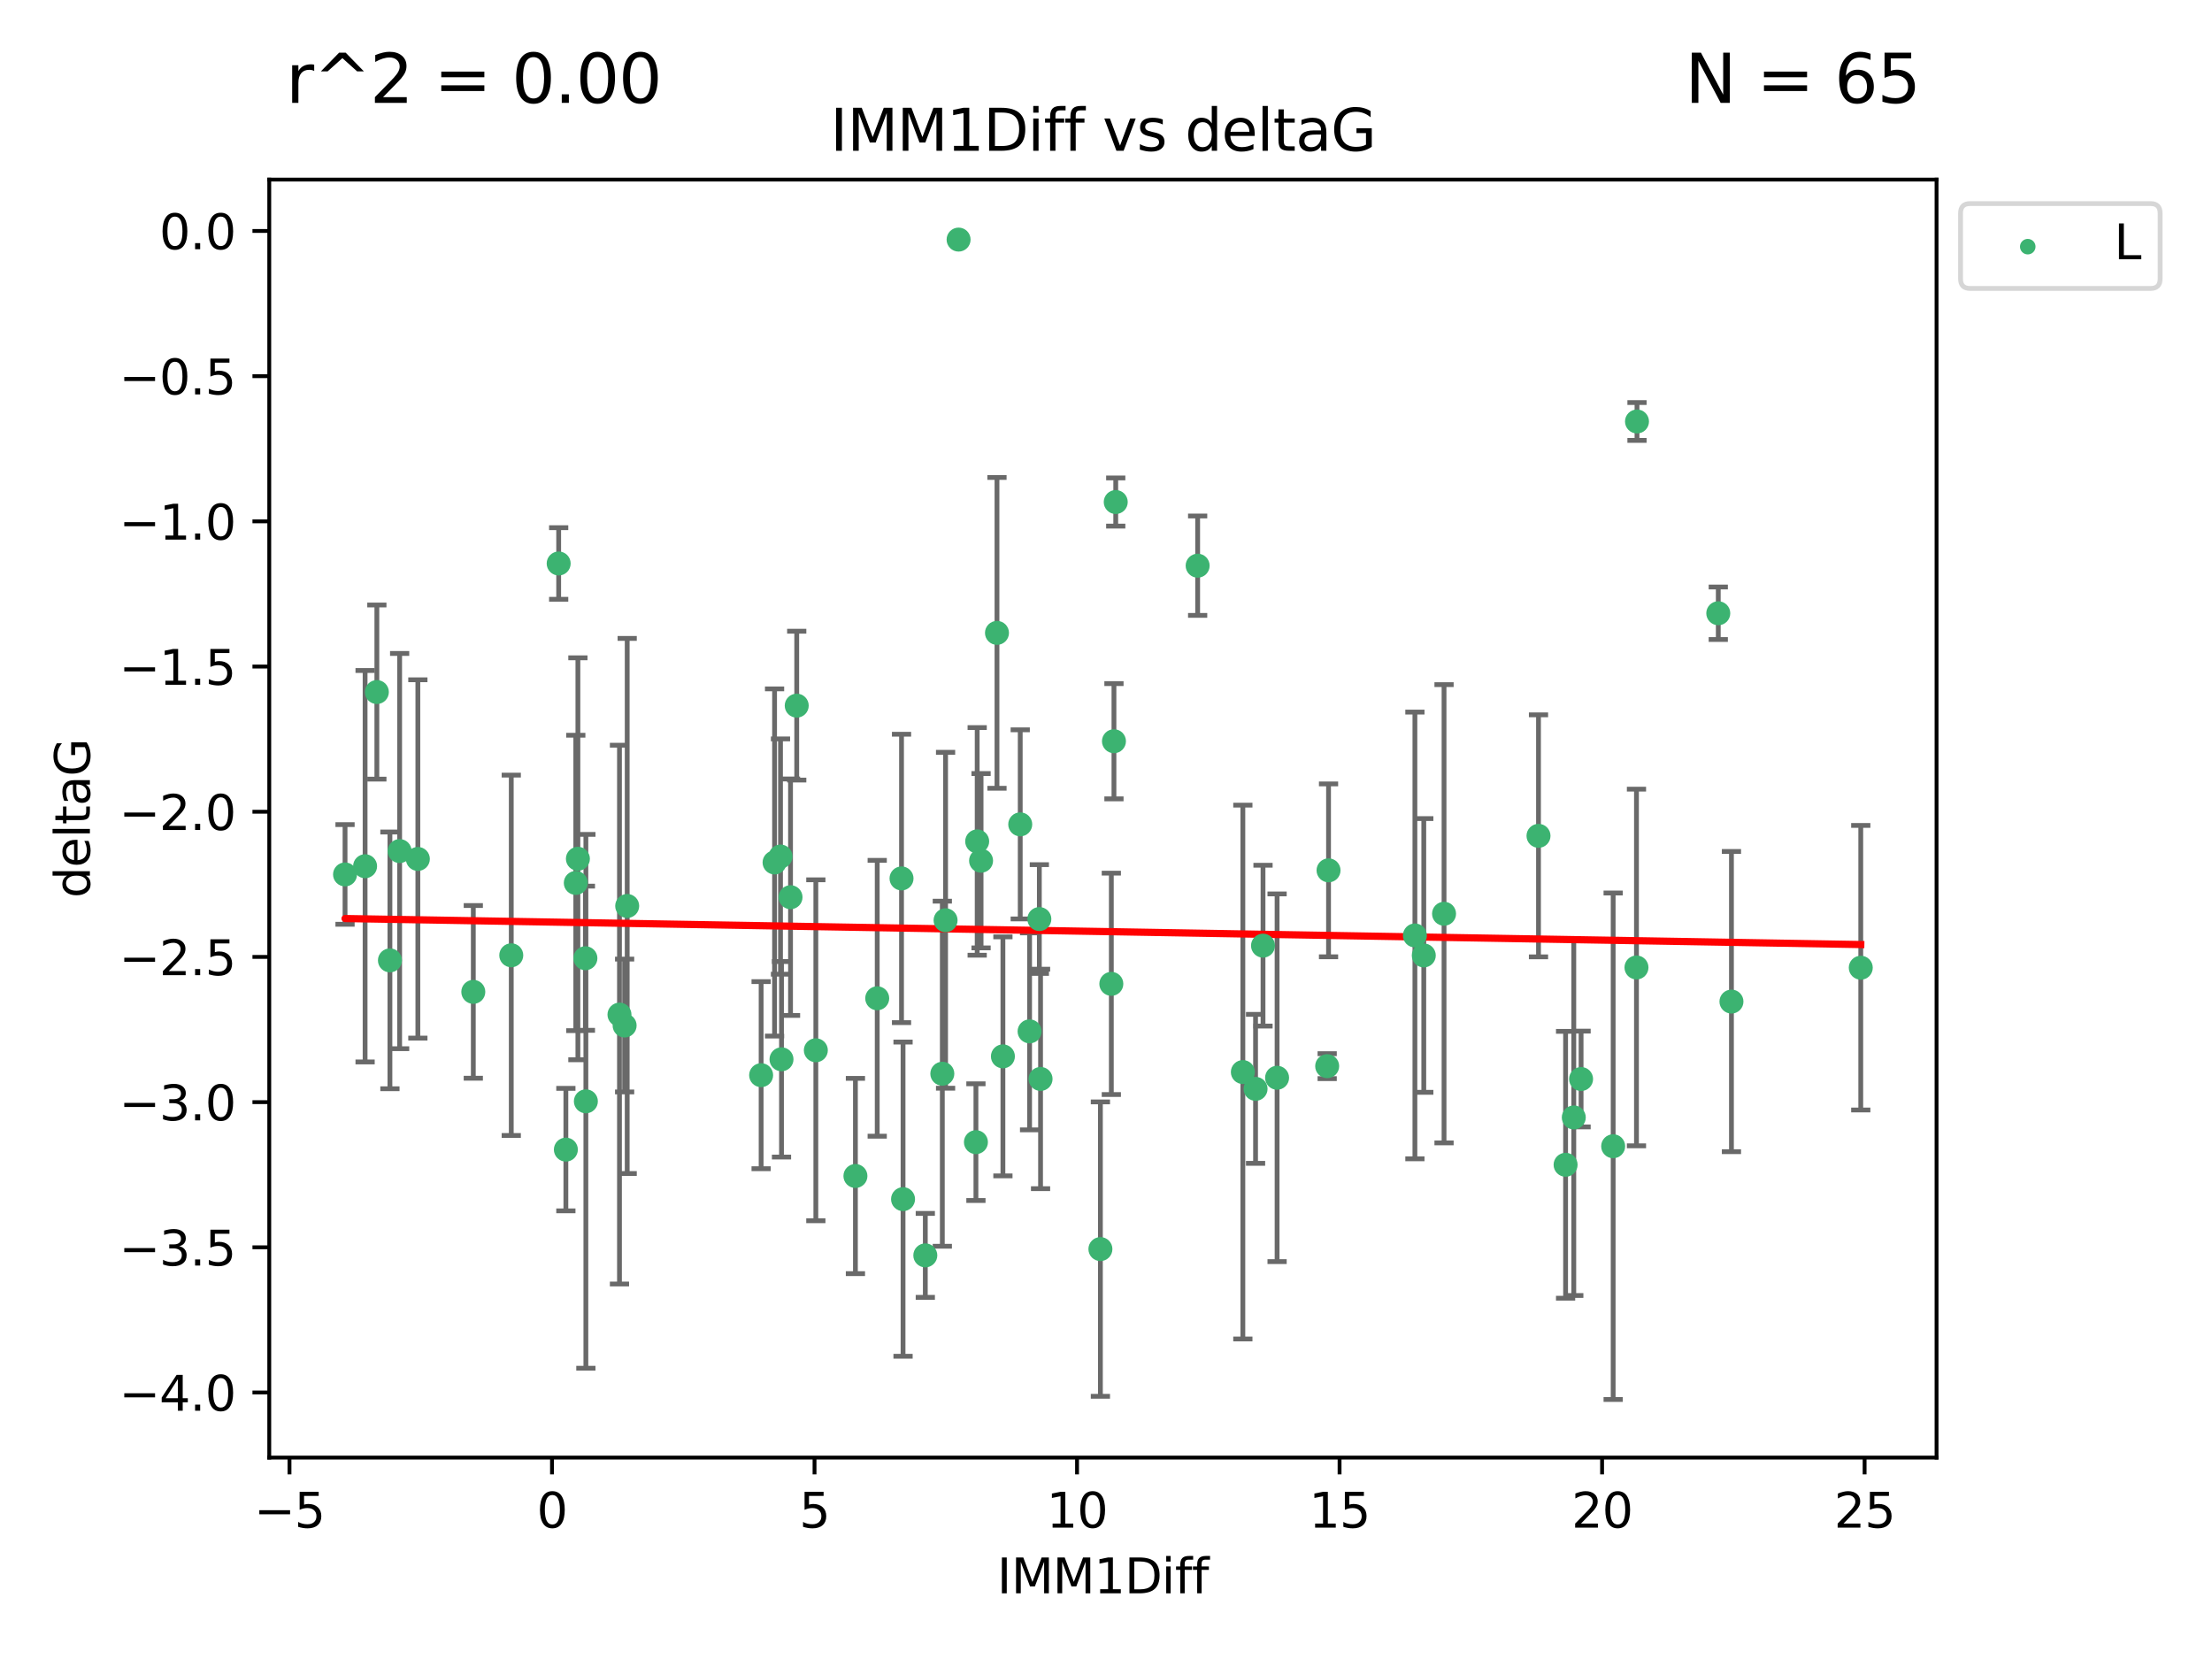 <?xml version="1.0" encoding="utf-8" standalone="no"?>
<!DOCTYPE svg PUBLIC "-//W3C//DTD SVG 1.1//EN"
  "http://www.w3.org/Graphics/SVG/1.1/DTD/svg11.dtd">
<svg xmlns:xlink="http://www.w3.org/1999/xlink" width="460.8pt" height="345.6pt" viewBox="0 0 460.8 345.6" xmlns="http://www.w3.org/2000/svg" version="1.1">
 <defs>
  <style type="text/css">*{stroke-linejoin: round; stroke-linecap: butt}</style>
 </defs>
 <g id="figure_1">
  <g id="patch_1">
   <path d="M 0 345.6 
L 460.8 345.6 
L 460.8 0 
L 0 0 
z
" style="fill: #ffffff"/>
  </g>
  <g id="axes_1">
   <g id="patch_2">
    <path d="M 56.09 303.64 
L 403.42 303.64 
L 403.42 37.411 
L 56.09 37.411 
z
" style="fill: #ffffff"/>
   </g>
   <g id="PathCollection_1">
    <defs>
     <path id="mb21a47e80a" d="M 0 1.118 
C 0.297 1.118 0.581 1 0.791 0.791 
C 1 0.581 1.118 0.297 1.118 0 
C 1.118 -0.297 1 -0.581 0.791 -0.791 
C 0.581 -1 0.297 -1.118 0 -1.118 
C -0.297 -1.118 -0.581 -1 -0.791 -0.791 
C -1 -0.581 -1.118 -0.297 -1.118 0 
C -1.118 0.297 -1 0.581 -0.791 0.791 
C -0.581 1 -0.297 1.118 0 1.118 
z
" style="stroke: #3cb371"/>
    </defs>
    <g clip-path="url(#p7e3f803e54)">
     <use xlink:href="#mb21a47e80a" x="117.881" y="239.484" style="fill: #3cb371; stroke: #3cb371"/>
     <use xlink:href="#mb21a47e80a" x="122.048" y="229.424" style="fill: #3cb371; stroke: #3cb371"/>
     <use xlink:href="#mb21a47e80a" x="158.557" y="223.979" style="fill: #3cb371; stroke: #3cb371"/>
     <use xlink:href="#mb21a47e80a" x="71.878" y="182.16" style="fill: #3cb371; stroke: #3cb371"/>
     <use xlink:href="#mb21a47e80a" x="130.12" y="213.633" style="fill: #3cb371; stroke: #3cb371"/>
     <use xlink:href="#mb21a47e80a" x="169.954" y="218.792" style="fill: #3cb371; stroke: #3cb371"/>
     <use xlink:href="#mb21a47e80a" x="178.201" y="244.981" style="fill: #3cb371; stroke: #3cb371"/>
     <use xlink:href="#mb21a47e80a" x="98.598" y="206.625" style="fill: #3cb371; stroke: #3cb371"/>
     <use xlink:href="#mb21a47e80a" x="81.229" y="200.065" style="fill: #3cb371; stroke: #3cb371"/>
     <use xlink:href="#mb21a47e80a" x="120.386" y="178.9" style="fill: #3cb371; stroke: #3cb371"/>
     <use xlink:href="#mb21a47e80a" x="121.95" y="199.618" style="fill: #3cb371; stroke: #3cb371"/>
     <use xlink:href="#mb21a47e80a" x="232.057" y="154.41" style="fill: #3cb371; stroke: #3cb371"/>
     <use xlink:href="#mb21a47e80a" x="182.74" y="207.962" style="fill: #3cb371; stroke: #3cb371"/>
     <use xlink:href="#mb21a47e80a" x="162.593" y="178.432" style="fill: #3cb371; stroke: #3cb371"/>
     <use xlink:href="#mb21a47e80a" x="196.303" y="223.674" style="fill: #3cb371; stroke: #3cb371"/>
     <use xlink:href="#mb21a47e80a" x="87.048" y="178.935" style="fill: #3cb371; stroke: #3cb371"/>
     <use xlink:href="#mb21a47e80a" x="76.056" y="180.449" style="fill: #3cb371; stroke: #3cb371"/>
     <use xlink:href="#mb21a47e80a" x="199.693" y="49.912" style="fill: #3cb371; stroke: #3cb371"/>
     <use xlink:href="#mb21a47e80a" x="116.382" y="117.385" style="fill: #3cb371; stroke: #3cb371"/>
     <use xlink:href="#mb21a47e80a" x="130.656" y="188.728" style="fill: #3cb371; stroke: #3cb371"/>
     <use xlink:href="#mb21a47e80a" x="78.506" y="144.166" style="fill: #3cb371; stroke: #3cb371"/>
     <use xlink:href="#mb21a47e80a" x="161.357" y="179.668" style="fill: #3cb371; stroke: #3cb371"/>
     <use xlink:href="#mb21a47e80a" x="263.109" y="196.996" style="fill: #3cb371; stroke: #3cb371"/>
     <use xlink:href="#mb21a47e80a" x="164.682" y="186.904" style="fill: #3cb371; stroke: #3cb371"/>
     <use xlink:href="#mb21a47e80a" x="165.973" y="146.998" style="fill: #3cb371; stroke: #3cb371"/>
     <use xlink:href="#mb21a47e80a" x="129.048" y="211.361" style="fill: #3cb371; stroke: #3cb371"/>
     <use xlink:href="#mb21a47e80a" x="106.506" y="199.004" style="fill: #3cb371; stroke: #3cb371"/>
     <use xlink:href="#mb21a47e80a" x="162.801" y="220.671" style="fill: #3cb371; stroke: #3cb371"/>
     <use xlink:href="#mb21a47e80a" x="83.253" y="177.294" style="fill: #3cb371; stroke: #3cb371"/>
     <use xlink:href="#mb21a47e80a" x="187.804" y="182.993" style="fill: #3cb371; stroke: #3cb371"/>
     <use xlink:href="#mb21a47e80a" x="261.556" y="226.828" style="fill: #3cb371; stroke: #3cb371"/>
     <use xlink:href="#mb21a47e80a" x="196.981" y="191.708" style="fill: #3cb371; stroke: #3cb371"/>
     <use xlink:href="#mb21a47e80a" x="119.948" y="183.93" style="fill: #3cb371; stroke: #3cb371"/>
     <use xlink:href="#mb21a47e80a" x="204.375" y="179.302" style="fill: #3cb371; stroke: #3cb371"/>
     <use xlink:href="#mb21a47e80a" x="340.907" y="201.543" style="fill: #3cb371; stroke: #3cb371"/>
     <use xlink:href="#mb21a47e80a" x="276.475" y="222.099" style="fill: #3cb371; stroke: #3cb371"/>
     <use xlink:href="#mb21a47e80a" x="216.767" y="224.762" style="fill: #3cb371; stroke: #3cb371"/>
     <use xlink:href="#mb21a47e80a" x="327.848" y="232.784" style="fill: #3cb371; stroke: #3cb371"/>
     <use xlink:href="#mb21a47e80a" x="188.121" y="249.805" style="fill: #3cb371; stroke: #3cb371"/>
     <use xlink:href="#mb21a47e80a" x="336.051" y="238.783" style="fill: #3cb371; stroke: #3cb371"/>
     <use xlink:href="#mb21a47e80a" x="229.235" y="260.207" style="fill: #3cb371; stroke: #3cb371"/>
     <use xlink:href="#mb21a47e80a" x="212.534" y="171.728" style="fill: #3cb371; stroke: #3cb371"/>
     <use xlink:href="#mb21a47e80a" x="192.759" y="261.519" style="fill: #3cb371; stroke: #3cb371"/>
     <use xlink:href="#mb21a47e80a" x="276.759" y="181.31" style="fill: #3cb371; stroke: #3cb371"/>
     <use xlink:href="#mb21a47e80a" x="231.51" y="204.954" style="fill: #3cb371; stroke: #3cb371"/>
     <use xlink:href="#mb21a47e80a" x="203.565" y="175.276" style="fill: #3cb371; stroke: #3cb371"/>
     <use xlink:href="#mb21a47e80a" x="208.925" y="220.06" style="fill: #3cb371; stroke: #3cb371"/>
     <use xlink:href="#mb21a47e80a" x="296.6" y="199.035" style="fill: #3cb371; stroke: #3cb371"/>
     <use xlink:href="#mb21a47e80a" x="203.303" y="237.931" style="fill: #3cb371; stroke: #3cb371"/>
     <use xlink:href="#mb21a47e80a" x="258.909" y="223.329" style="fill: #3cb371; stroke: #3cb371"/>
     <use xlink:href="#mb21a47e80a" x="266.04" y="224.516" style="fill: #3cb371; stroke: #3cb371"/>
     <use xlink:href="#mb21a47e80a" x="326.142" y="242.644" style="fill: #3cb371; stroke: #3cb371"/>
     <use xlink:href="#mb21a47e80a" x="249.492" y="117.842" style="fill: #3cb371; stroke: #3cb371"/>
     <use xlink:href="#mb21a47e80a" x="216.515" y="191.454" style="fill: #3cb371; stroke: #3cb371"/>
     <use xlink:href="#mb21a47e80a" x="232.429" y="104.582" style="fill: #3cb371; stroke: #3cb371"/>
     <use xlink:href="#mb21a47e80a" x="329.368" y="224.779" style="fill: #3cb371; stroke: #3cb371"/>
     <use xlink:href="#mb21a47e80a" x="357.948" y="127.752" style="fill: #3cb371; stroke: #3cb371"/>
     <use xlink:href="#mb21a47e80a" x="294.751" y="194.872" style="fill: #3cb371; stroke: #3cb371"/>
     <use xlink:href="#mb21a47e80a" x="214.481" y="214.854" style="fill: #3cb371; stroke: #3cb371"/>
     <use xlink:href="#mb21a47e80a" x="300.821" y="190.351" style="fill: #3cb371; stroke: #3cb371"/>
     <use xlink:href="#mb21a47e80a" x="341.017" y="87.801" style="fill: #3cb371; stroke: #3cb371"/>
     <use xlink:href="#mb21a47e80a" x="320.498" y="174.12" style="fill: #3cb371; stroke: #3cb371"/>
     <use xlink:href="#mb21a47e80a" x="207.689" y="131.841" style="fill: #3cb371; stroke: #3cb371"/>
     <use xlink:href="#mb21a47e80a" x="360.693" y="208.647" style="fill: #3cb371; stroke: #3cb371"/>
     <use xlink:href="#mb21a47e80a" x="387.632" y="201.593" style="fill: #3cb371; stroke: #3cb371"/>
    </g>
   </g>
   <g id="matplotlib.axis_1">
    <g id="xtick_1">
     <g id="line2d_1">
      <defs>
       <path id="m5d242d9380" d="M 0 0 
L 0 3.5 
" style="stroke: #000000; stroke-width: 0.8"/>
      </defs>
      <g>
       <use xlink:href="#m5d242d9380" x="60.306" y="303.64" style="stroke: #000000; stroke-width: 0.8"/>
      </g>
     </g>
     <g id="text_1">
      <!-- −5 -->
      <g transform="translate(52.935 318.238)scale(0.1 -0.1)">
       <defs>
        <path id="DejaVuSans-2212" d="M 678 2272 
L 4684 2272 
L 4684 1741 
L 678 1741 
L 678 2272 
z
" transform="scale(0.016)"/>
        <path id="DejaVuSans-35" d="M 691 4666 
L 3169 4666 
L 3169 4134 
L 1269 4134 
L 1269 2991 
Q 1406 3038 1543 3061 
Q 1681 3084 1819 3084 
Q 2600 3084 3056 2656 
Q 3513 2228 3513 1497 
Q 3513 744 3044 326 
Q 2575 -91 1722 -91 
Q 1428 -91 1123 -41 
Q 819 9 494 109 
L 494 744 
Q 775 591 1075 516 
Q 1375 441 1709 441 
Q 2250 441 2565 725 
Q 2881 1009 2881 1497 
Q 2881 1984 2565 2268 
Q 2250 2553 1709 2553 
Q 1456 2553 1204 2497 
Q 953 2441 691 2322 
L 691 4666 
z
" transform="scale(0.016)"/>
       </defs>
       <use xlink:href="#DejaVuSans-2212"/>
       <use xlink:href="#DejaVuSans-35" x="83.789"/>
      </g>
     </g>
    </g>
    <g id="xtick_2">
     <g id="line2d_2">
      <g>
       <use xlink:href="#m5d242d9380" x="114.993" y="303.64" style="stroke: #000000; stroke-width: 0.8"/>
      </g>
     </g>
     <g id="text_2">
      <!-- 0 -->
      <g transform="translate(111.812 318.238)scale(0.1 -0.1)">
       <defs>
        <path id="DejaVuSans-30" d="M 2034 4250 
Q 1547 4250 1301 3770 
Q 1056 3291 1056 2328 
Q 1056 1369 1301 889 
Q 1547 409 2034 409 
Q 2525 409 2770 889 
Q 3016 1369 3016 2328 
Q 3016 3291 2770 3770 
Q 2525 4250 2034 4250 
z
M 2034 4750 
Q 2819 4750 3233 4129 
Q 3647 3509 3647 2328 
Q 3647 1150 3233 529 
Q 2819 -91 2034 -91 
Q 1250 -91 836 529 
Q 422 1150 422 2328 
Q 422 3509 836 4129 
Q 1250 4750 2034 4750 
z
" transform="scale(0.016)"/>
       </defs>
       <use xlink:href="#DejaVuSans-30"/>
      </g>
     </g>
    </g>
    <g id="xtick_3">
     <g id="line2d_3">
      <g>
       <use xlink:href="#m5d242d9380" x="169.681" y="303.64" style="stroke: #000000; stroke-width: 0.8"/>
      </g>
     </g>
     <g id="text_3">
      <!-- 5 -->
      <g transform="translate(166.5 318.238)scale(0.1 -0.1)">
       <use xlink:href="#DejaVuSans-35"/>
      </g>
     </g>
    </g>
    <g id="xtick_4">
     <g id="line2d_4">
      <g>
       <use xlink:href="#m5d242d9380" x="224.368" y="303.64" style="stroke: #000000; stroke-width: 0.8"/>
      </g>
     </g>
     <g id="text_4">
      <!-- 10 -->
      <g transform="translate(218.006 318.238)scale(0.1 -0.1)">
       <defs>
        <path id="DejaVuSans-31" d="M 794 531 
L 1825 531 
L 1825 4091 
L 703 3866 
L 703 4441 
L 1819 4666 
L 2450 4666 
L 2450 531 
L 3481 531 
L 3481 0 
L 794 0 
L 794 531 
z
" transform="scale(0.016)"/>
       </defs>
       <use xlink:href="#DejaVuSans-31"/>
       <use xlink:href="#DejaVuSans-30" x="63.623"/>
      </g>
     </g>
    </g>
    <g id="xtick_5">
     <g id="line2d_5">
      <g>
       <use xlink:href="#m5d242d9380" x="279.056" y="303.64" style="stroke: #000000; stroke-width: 0.8"/>
      </g>
     </g>
     <g id="text_5">
      <!-- 15 -->
      <g transform="translate(272.693 318.238)scale(0.1 -0.1)">
       <use xlink:href="#DejaVuSans-31"/>
       <use xlink:href="#DejaVuSans-35" x="63.623"/>
      </g>
     </g>
    </g>
    <g id="xtick_6">
     <g id="line2d_6">
      <g>
       <use xlink:href="#m5d242d9380" x="333.743" y="303.64" style="stroke: #000000; stroke-width: 0.8"/>
      </g>
     </g>
     <g id="text_6">
      <!-- 20 -->
      <g transform="translate(327.381 318.238)scale(0.1 -0.1)">
       <defs>
        <path id="DejaVuSans-32" d="M 1228 531 
L 3431 531 
L 3431 0 
L 469 0 
L 469 531 
Q 828 903 1448 1529 
Q 2069 2156 2228 2338 
Q 2531 2678 2651 2914 
Q 2772 3150 2772 3378 
Q 2772 3750 2511 3984 
Q 2250 4219 1831 4219 
Q 1534 4219 1204 4116 
Q 875 4013 500 3803 
L 500 4441 
Q 881 4594 1212 4672 
Q 1544 4750 1819 4750 
Q 2544 4750 2975 4387 
Q 3406 4025 3406 3419 
Q 3406 3131 3298 2873 
Q 3191 2616 2906 2266 
Q 2828 2175 2409 1742 
Q 1991 1309 1228 531 
z
" transform="scale(0.016)"/>
       </defs>
       <use xlink:href="#DejaVuSans-32"/>
       <use xlink:href="#DejaVuSans-30" x="63.623"/>
      </g>
     </g>
    </g>
    <g id="xtick_7">
     <g id="line2d_7">
      <g>
       <use xlink:href="#m5d242d9380" x="388.431" y="303.64" style="stroke: #000000; stroke-width: 0.8"/>
      </g>
     </g>
     <g id="text_7">
      <!-- 25 -->
      <g transform="translate(382.068 318.238)scale(0.1 -0.1)">
       <use xlink:href="#DejaVuSans-32"/>
       <use xlink:href="#DejaVuSans-35" x="63.623"/>
      </g>
     </g>
    </g>
    <g id="text_8">
     <!-- IMM1Diff -->
     <g transform="translate(207.711 331.917)scale(0.1 -0.1)">
      <defs>
       <path id="DejaVuSans-49" d="M 628 4666 
L 1259 4666 
L 1259 0 
L 628 0 
L 628 4666 
z
" transform="scale(0.016)"/>
       <path id="DejaVuSans-4d" d="M 628 4666 
L 1569 4666 
L 2759 1491 
L 3956 4666 
L 4897 4666 
L 4897 0 
L 4281 0 
L 4281 4097 
L 3078 897 
L 2444 897 
L 1241 4097 
L 1241 0 
L 628 0 
L 628 4666 
z
" transform="scale(0.016)"/>
       <path id="DejaVuSans-44" d="M 1259 4147 
L 1259 519 
L 2022 519 
Q 2988 519 3436 956 
Q 3884 1394 3884 2338 
Q 3884 3275 3436 3711 
Q 2988 4147 2022 4147 
L 1259 4147 
z
M 628 4666 
L 1925 4666 
Q 3281 4666 3915 4102 
Q 4550 3538 4550 2338 
Q 4550 1131 3912 565 
Q 3275 0 1925 0 
L 628 0 
L 628 4666 
z
" transform="scale(0.016)"/>
       <path id="DejaVuSans-69" d="M 603 3500 
L 1178 3500 
L 1178 0 
L 603 0 
L 603 3500 
z
M 603 4863 
L 1178 4863 
L 1178 4134 
L 603 4134 
L 603 4863 
z
" transform="scale(0.016)"/>
       <path id="DejaVuSans-66" d="M 2375 4863 
L 2375 4384 
L 1825 4384 
Q 1516 4384 1395 4259 
Q 1275 4134 1275 3809 
L 1275 3500 
L 2222 3500 
L 2222 3053 
L 1275 3053 
L 1275 0 
L 697 0 
L 697 3053 
L 147 3053 
L 147 3500 
L 697 3500 
L 697 3744 
Q 697 4328 969 4595 
Q 1241 4863 1831 4863 
L 2375 4863 
z
" transform="scale(0.016)"/>
      </defs>
      <use xlink:href="#DejaVuSans-49"/>
      <use xlink:href="#DejaVuSans-4d" x="29.492"/>
      <use xlink:href="#DejaVuSans-4d" x="115.771"/>
      <use xlink:href="#DejaVuSans-31" x="202.051"/>
      <use xlink:href="#DejaVuSans-44" x="265.674"/>
      <use xlink:href="#DejaVuSans-69" x="342.676"/>
      <use xlink:href="#DejaVuSans-66" x="370.459"/>
      <use xlink:href="#DejaVuSans-66" x="405.664"/>
     </g>
    </g>
   </g>
   <g id="matplotlib.axis_2">
    <g id="ytick_1">
     <g id="line2d_8">
      <defs>
       <path id="mf21e756e6b" d="M 0 0 
L -3.5 0 
" style="stroke: #000000; stroke-width: 0.8"/>
      </defs>
      <g>
       <use xlink:href="#mf21e756e6b" x="56.09" y="290.081" style="stroke: #000000; stroke-width: 0.8"/>
      </g>
     </g>
     <g id="text_9">
      <!-- −4.0 -->
      <g transform="translate(24.807 293.88)scale(0.1 -0.1)">
       <defs>
        <path id="DejaVuSans-34" d="M 2419 4116 
L 825 1625 
L 2419 1625 
L 2419 4116 
z
M 2253 4666 
L 3047 4666 
L 3047 1625 
L 3713 1625 
L 3713 1100 
L 3047 1100 
L 3047 0 
L 2419 0 
L 2419 1100 
L 313 1100 
L 313 1709 
L 2253 4666 
z
" transform="scale(0.016)"/>
        <path id="DejaVuSans-2e" d="M 684 794 
L 1344 794 
L 1344 0 
L 684 0 
L 684 794 
z
" transform="scale(0.016)"/>
       </defs>
       <use xlink:href="#DejaVuSans-2212"/>
       <use xlink:href="#DejaVuSans-34" x="83.789"/>
       <use xlink:href="#DejaVuSans-2e" x="147.412"/>
       <use xlink:href="#DejaVuSans-30" x="179.199"/>
      </g>
     </g>
    </g>
    <g id="ytick_2">
     <g id="line2d_9">
      <g>
       <use xlink:href="#mf21e756e6b" x="56.09" y="259.836" style="stroke: #000000; stroke-width: 0.8"/>
      </g>
     </g>
     <g id="text_10">
      <!-- −3.5 -->
      <g transform="translate(24.807 263.635)scale(0.1 -0.1)">
       <defs>
        <path id="DejaVuSans-33" d="M 2597 2516 
Q 3050 2419 3304 2112 
Q 3559 1806 3559 1356 
Q 3559 666 3084 287 
Q 2609 -91 1734 -91 
Q 1441 -91 1130 -33 
Q 819 25 488 141 
L 488 750 
Q 750 597 1062 519 
Q 1375 441 1716 441 
Q 2309 441 2620 675 
Q 2931 909 2931 1356 
Q 2931 1769 2642 2001 
Q 2353 2234 1838 2234 
L 1294 2234 
L 1294 2753 
L 1863 2753 
Q 2328 2753 2575 2939 
Q 2822 3125 2822 3475 
Q 2822 3834 2567 4026 
Q 2313 4219 1838 4219 
Q 1578 4219 1281 4162 
Q 984 4106 628 3988 
L 628 4550 
Q 988 4650 1302 4700 
Q 1616 4750 1894 4750 
Q 2613 4750 3031 4423 
Q 3450 4097 3450 3541 
Q 3450 3153 3228 2886 
Q 3006 2619 2597 2516 
z
" transform="scale(0.016)"/>
       </defs>
       <use xlink:href="#DejaVuSans-2212"/>
       <use xlink:href="#DejaVuSans-33" x="83.789"/>
       <use xlink:href="#DejaVuSans-2e" x="147.412"/>
       <use xlink:href="#DejaVuSans-35" x="179.199"/>
      </g>
     </g>
    </g>
    <g id="ytick_3">
     <g id="line2d_10">
      <g>
       <use xlink:href="#mf21e756e6b" x="56.09" y="229.59" style="stroke: #000000; stroke-width: 0.8"/>
      </g>
     </g>
     <g id="text_11">
      <!-- −3.0 -->
      <g transform="translate(24.807 233.389)scale(0.1 -0.1)">
       <use xlink:href="#DejaVuSans-2212"/>
       <use xlink:href="#DejaVuSans-33" x="83.789"/>
       <use xlink:href="#DejaVuSans-2e" x="147.412"/>
       <use xlink:href="#DejaVuSans-30" x="179.199"/>
      </g>
     </g>
    </g>
    <g id="ytick_4">
     <g id="line2d_11">
      <g>
       <use xlink:href="#mf21e756e6b" x="56.09" y="199.345" style="stroke: #000000; stroke-width: 0.8"/>
      </g>
     </g>
     <g id="text_12">
      <!-- −2.5 -->
      <g transform="translate(24.807 203.144)scale(0.1 -0.1)">
       <use xlink:href="#DejaVuSans-2212"/>
       <use xlink:href="#DejaVuSans-32" x="83.789"/>
       <use xlink:href="#DejaVuSans-2e" x="147.412"/>
       <use xlink:href="#DejaVuSans-35" x="179.199"/>
      </g>
     </g>
    </g>
    <g id="ytick_5">
     <g id="line2d_12">
      <g>
       <use xlink:href="#mf21e756e6b" x="56.09" y="169.099" style="stroke: #000000; stroke-width: 0.8"/>
      </g>
     </g>
     <g id="text_13">
      <!-- −2.0 -->
      <g transform="translate(24.807 172.899)scale(0.1 -0.1)">
       <use xlink:href="#DejaVuSans-2212"/>
       <use xlink:href="#DejaVuSans-32" x="83.789"/>
       <use xlink:href="#DejaVuSans-2e" x="147.412"/>
       <use xlink:href="#DejaVuSans-30" x="179.199"/>
      </g>
     </g>
    </g>
    <g id="ytick_6">
     <g id="line2d_13">
      <g>
       <use xlink:href="#mf21e756e6b" x="56.09" y="138.854" style="stroke: #000000; stroke-width: 0.8"/>
      </g>
     </g>
     <g id="text_14">
      <!-- −1.5 -->
      <g transform="translate(24.807 142.653)scale(0.1 -0.1)">
       <use xlink:href="#DejaVuSans-2212"/>
       <use xlink:href="#DejaVuSans-31" x="83.789"/>
       <use xlink:href="#DejaVuSans-2e" x="147.412"/>
       <use xlink:href="#DejaVuSans-35" x="179.199"/>
      </g>
     </g>
    </g>
    <g id="ytick_7">
     <g id="line2d_14">
      <g>
       <use xlink:href="#mf21e756e6b" x="56.09" y="108.608" style="stroke: #000000; stroke-width: 0.8"/>
      </g>
     </g>
     <g id="text_15">
      <!-- −1.0 -->
      <g transform="translate(24.807 112.408)scale(0.1 -0.1)">
       <use xlink:href="#DejaVuSans-2212"/>
       <use xlink:href="#DejaVuSans-31" x="83.789"/>
       <use xlink:href="#DejaVuSans-2e" x="147.412"/>
       <use xlink:href="#DejaVuSans-30" x="179.199"/>
      </g>
     </g>
    </g>
    <g id="ytick_8">
     <g id="line2d_15">
      <g>
       <use xlink:href="#mf21e756e6b" x="56.09" y="78.363" style="stroke: #000000; stroke-width: 0.8"/>
      </g>
     </g>
     <g id="text_16">
      <!-- −0.5 -->
      <g transform="translate(24.807 82.162)scale(0.1 -0.1)">
       <use xlink:href="#DejaVuSans-2212"/>
       <use xlink:href="#DejaVuSans-30" x="83.789"/>
       <use xlink:href="#DejaVuSans-2e" x="147.412"/>
       <use xlink:href="#DejaVuSans-35" x="179.199"/>
      </g>
     </g>
    </g>
    <g id="ytick_9">
     <g id="line2d_16">
      <g>
       <use xlink:href="#mf21e756e6b" x="56.09" y="48.117" style="stroke: #000000; stroke-width: 0.8"/>
      </g>
     </g>
     <g id="text_17">
      <!-- 0.0 -->
      <g transform="translate(33.187 51.917)scale(0.1 -0.1)">
       <use xlink:href="#DejaVuSans-30"/>
       <use xlink:href="#DejaVuSans-2e" x="63.623"/>
       <use xlink:href="#DejaVuSans-30" x="95.41"/>
      </g>
     </g>
    </g>
    <g id="text_18">
     <!-- deltaG -->
     <g transform="translate(18.727 187.064)rotate(-90)scale(0.1 -0.1)">
      <defs>
       <path id="DejaVuSans-64" d="M 2906 2969 
L 2906 4863 
L 3481 4863 
L 3481 0 
L 2906 0 
L 2906 525 
Q 2725 213 2448 61 
Q 2172 -91 1784 -91 
Q 1150 -91 751 415 
Q 353 922 353 1747 
Q 353 2572 751 3078 
Q 1150 3584 1784 3584 
Q 2172 3584 2448 3432 
Q 2725 3281 2906 2969 
z
M 947 1747 
Q 947 1113 1208 752 
Q 1469 391 1925 391 
Q 2381 391 2643 752 
Q 2906 1113 2906 1747 
Q 2906 2381 2643 2742 
Q 2381 3103 1925 3103 
Q 1469 3103 1208 2742 
Q 947 2381 947 1747 
z
" transform="scale(0.016)"/>
       <path id="DejaVuSans-65" d="M 3597 1894 
L 3597 1613 
L 953 1613 
Q 991 1019 1311 708 
Q 1631 397 2203 397 
Q 2534 397 2845 478 
Q 3156 559 3463 722 
L 3463 178 
Q 3153 47 2828 -22 
Q 2503 -91 2169 -91 
Q 1331 -91 842 396 
Q 353 884 353 1716 
Q 353 2575 817 3079 
Q 1281 3584 2069 3584 
Q 2775 3584 3186 3129 
Q 3597 2675 3597 1894 
z
M 3022 2063 
Q 3016 2534 2758 2815 
Q 2500 3097 2075 3097 
Q 1594 3097 1305 2825 
Q 1016 2553 972 2059 
L 3022 2063 
z
" transform="scale(0.016)"/>
       <path id="DejaVuSans-6c" d="M 603 4863 
L 1178 4863 
L 1178 0 
L 603 0 
L 603 4863 
z
" transform="scale(0.016)"/>
       <path id="DejaVuSans-74" d="M 1172 4494 
L 1172 3500 
L 2356 3500 
L 2356 3053 
L 1172 3053 
L 1172 1153 
Q 1172 725 1289 603 
Q 1406 481 1766 481 
L 2356 481 
L 2356 0 
L 1766 0 
Q 1100 0 847 248 
Q 594 497 594 1153 
L 594 3053 
L 172 3053 
L 172 3500 
L 594 3500 
L 594 4494 
L 1172 4494 
z
" transform="scale(0.016)"/>
       <path id="DejaVuSans-61" d="M 2194 1759 
Q 1497 1759 1228 1600 
Q 959 1441 959 1056 
Q 959 750 1161 570 
Q 1363 391 1709 391 
Q 2188 391 2477 730 
Q 2766 1069 2766 1631 
L 2766 1759 
L 2194 1759 
z
M 3341 1997 
L 3341 0 
L 2766 0 
L 2766 531 
Q 2569 213 2275 61 
Q 1981 -91 1556 -91 
Q 1019 -91 701 211 
Q 384 513 384 1019 
Q 384 1609 779 1909 
Q 1175 2209 1959 2209 
L 2766 2209 
L 2766 2266 
Q 2766 2663 2505 2880 
Q 2244 3097 1772 3097 
Q 1472 3097 1187 3025 
Q 903 2953 641 2809 
L 641 3341 
Q 956 3463 1253 3523 
Q 1550 3584 1831 3584 
Q 2591 3584 2966 3190 
Q 3341 2797 3341 1997 
z
" transform="scale(0.016)"/>
       <path id="DejaVuSans-47" d="M 3809 666 
L 3809 1919 
L 2778 1919 
L 2778 2438 
L 4434 2438 
L 4434 434 
Q 4069 175 3628 42 
Q 3188 -91 2688 -91 
Q 1594 -91 976 548 
Q 359 1188 359 2328 
Q 359 3472 976 4111 
Q 1594 4750 2688 4750 
Q 3144 4750 3555 4637 
Q 3966 4525 4313 4306 
L 4313 3634 
Q 3963 3931 3569 4081 
Q 3175 4231 2741 4231 
Q 1884 4231 1454 3753 
Q 1025 3275 1025 2328 
Q 1025 1384 1454 906 
Q 1884 428 2741 428 
Q 3075 428 3337 486 
Q 3600 544 3809 666 
z
" transform="scale(0.016)"/>
      </defs>
      <use xlink:href="#DejaVuSans-64"/>
      <use xlink:href="#DejaVuSans-65" x="63.477"/>
      <use xlink:href="#DejaVuSans-6c" x="125"/>
      <use xlink:href="#DejaVuSans-74" x="152.783"/>
      <use xlink:href="#DejaVuSans-61" x="191.992"/>
      <use xlink:href="#DejaVuSans-47" x="253.271"/>
     </g>
    </g>
   </g>
   <g id="LineCollection_1">
    <path d="M 117.881 252.241 
L 117.881 226.727 
" clip-path="url(#p7e3f803e54)" style="fill: none; stroke: #696969"/>
    <path d="M 122.048 285.027 
L 122.048 173.821 
" clip-path="url(#p7e3f803e54)" style="fill: none; stroke: #696969"/>
    <path d="M 158.557 243.463 
L 158.557 204.494 
" clip-path="url(#p7e3f803e54)" style="fill: none; stroke: #696969"/>
    <path d="M 71.878 192.542 
L 71.878 171.777 
" clip-path="url(#p7e3f803e54)" style="fill: none; stroke: #696969"/>
    <path d="M 130.12 227.466 
L 130.12 199.799 
" clip-path="url(#p7e3f803e54)" style="fill: none; stroke: #696969"/>
    <path d="M 169.954 254.301 
L 169.954 183.284 
" clip-path="url(#p7e3f803e54)" style="fill: none; stroke: #696969"/>
    <path d="M 178.201 265.324 
L 178.201 224.639 
" clip-path="url(#p7e3f803e54)" style="fill: none; stroke: #696969"/>
    <path d="M 98.598 224.613 
L 98.598 188.637 
" clip-path="url(#p7e3f803e54)" style="fill: none; stroke: #696969"/>
    <path d="M 81.229 226.809 
L 81.229 173.321 
" clip-path="url(#p7e3f803e54)" style="fill: none; stroke: #696969"/>
    <path d="M 120.386 220.764 
L 120.386 137.037 
" clip-path="url(#p7e3f803e54)" style="fill: none; stroke: #696969"/>
    <path d="M 121.95 214.635 
L 121.95 184.6 
" clip-path="url(#p7e3f803e54)" style="fill: none; stroke: #696969"/>
    <path d="M 232.057 166.416 
L 232.057 142.405 
" clip-path="url(#p7e3f803e54)" style="fill: none; stroke: #696969"/>
    <path d="M 182.74 236.693 
L 182.74 179.23 
" clip-path="url(#p7e3f803e54)" style="fill: none; stroke: #696969"/>
    <path d="M 162.593 202.941 
L 162.593 153.922 
" clip-path="url(#p7e3f803e54)" style="fill: none; stroke: #696969"/>
    <path d="M 196.303 259.616 
L 196.303 187.733 
" clip-path="url(#p7e3f803e54)" style="fill: none; stroke: #696969"/>
    <path d="M 87.048 216.256 
L 87.048 141.614 
" clip-path="url(#p7e3f803e54)" style="fill: none; stroke: #696969"/>
    <path d="M 76.056 221.22 
L 76.056 139.678 
" clip-path="url(#p7e3f803e54)" style="fill: none; stroke: #696969"/>
    <path d="M 199.693 50.312 
L 199.693 49.513 
" clip-path="url(#p7e3f803e54)" style="fill: none; stroke: #696969"/>
    <path d="M 116.382 124.843 
L 116.382 109.928 
" clip-path="url(#p7e3f803e54)" style="fill: none; stroke: #696969"/>
    <path d="M 130.656 244.464 
L 130.656 132.992 
" clip-path="url(#p7e3f803e54)" style="fill: none; stroke: #696969"/>
    <path d="M 78.506 162.304 
L 78.506 126.028 
" clip-path="url(#p7e3f803e54)" style="fill: none; stroke: #696969"/>
    <path d="M 161.357 215.831 
L 161.357 143.504 
" clip-path="url(#p7e3f803e54)" style="fill: none; stroke: #696969"/>
    <path d="M 263.109 213.749 
L 263.109 180.244 
" clip-path="url(#p7e3f803e54)" style="fill: none; stroke: #696969"/>
    <path d="M 164.682 211.535 
L 164.682 162.274 
" clip-path="url(#p7e3f803e54)" style="fill: none; stroke: #696969"/>
    <path d="M 165.973 162.504 
L 165.973 131.492 
" clip-path="url(#p7e3f803e54)" style="fill: none; stroke: #696969"/>
    <path d="M 129.048 267.48 
L 129.048 155.242 
" clip-path="url(#p7e3f803e54)" style="fill: none; stroke: #696969"/>
    <path d="M 106.506 236.536 
L 106.506 161.472 
" clip-path="url(#p7e3f803e54)" style="fill: none; stroke: #696969"/>
    <path d="M 162.801 241.037 
L 162.801 200.305 
" clip-path="url(#p7e3f803e54)" style="fill: none; stroke: #696969"/>
    <path d="M 83.253 218.463 
L 83.253 136.125 
" clip-path="url(#p7e3f803e54)" style="fill: none; stroke: #696969"/>
    <path d="M 187.804 213.033 
L 187.804 152.953 
" clip-path="url(#p7e3f803e54)" style="fill: none; stroke: #696969"/>
    <path d="M 261.556 242.342 
L 261.556 211.313 
" clip-path="url(#p7e3f803e54)" style="fill: none; stroke: #696969"/>
    <path d="M 196.981 226.694 
L 196.981 156.723 
" clip-path="url(#p7e3f803e54)" style="fill: none; stroke: #696969"/>
    <path d="M 119.948 214.698 
L 119.948 153.162 
" clip-path="url(#p7e3f803e54)" style="fill: none; stroke: #696969"/>
    <path d="M 204.375 197.46 
L 204.375 161.144 
" clip-path="url(#p7e3f803e54)" style="fill: none; stroke: #696969"/>
    <path d="M 340.907 238.695 
L 340.907 164.391 
" clip-path="url(#p7e3f803e54)" style="fill: none; stroke: #696969"/>
    <path d="M 276.475 224.698 
L 276.475 219.501 
" clip-path="url(#p7e3f803e54)" style="fill: none; stroke: #696969"/>
    <path d="M 216.767 247.624 
L 216.767 201.901 
" clip-path="url(#p7e3f803e54)" style="fill: none; stroke: #696969"/>
    <path d="M 327.848 269.871 
L 327.848 195.696 
" clip-path="url(#p7e3f803e54)" style="fill: none; stroke: #696969"/>
    <path d="M 188.121 282.53 
L 188.121 217.08 
" clip-path="url(#p7e3f803e54)" style="fill: none; stroke: #696969"/>
    <path d="M 336.051 291.539 
L 336.051 186.028 
" clip-path="url(#p7e3f803e54)" style="fill: none; stroke: #696969"/>
    <path d="M 229.235 290.871 
L 229.235 229.543 
" clip-path="url(#p7e3f803e54)" style="fill: none; stroke: #696969"/>
    <path d="M 212.534 191.426 
L 212.534 152.031 
" clip-path="url(#p7e3f803e54)" style="fill: none; stroke: #696969"/>
    <path d="M 192.759 270.263 
L 192.759 252.776 
" clip-path="url(#p7e3f803e54)" style="fill: none; stroke: #696969"/>
    <path d="M 276.759 199.319 
L 276.759 163.301 
" clip-path="url(#p7e3f803e54)" style="fill: none; stroke: #696969"/>
    <path d="M 231.51 228.014 
L 231.51 181.893 
" clip-path="url(#p7e3f803e54)" style="fill: none; stroke: #696969"/>
    <path d="M 203.565 198.987 
L 203.565 151.565 
" clip-path="url(#p7e3f803e54)" style="fill: none; stroke: #696969"/>
    <path d="M 208.925 244.956 
L 208.925 195.165 
" clip-path="url(#p7e3f803e54)" style="fill: none; stroke: #696969"/>
    <path d="M 296.6 227.547 
L 296.6 170.524 
" clip-path="url(#p7e3f803e54)" style="fill: none; stroke: #696969"/>
    <path d="M 203.303 250.086 
L 203.303 225.777 
" clip-path="url(#p7e3f803e54)" style="fill: none; stroke: #696969"/>
    <path d="M 258.909 278.929 
L 258.909 167.728 
" clip-path="url(#p7e3f803e54)" style="fill: none; stroke: #696969"/>
    <path d="M 266.04 262.816 
L 266.04 186.215 
" clip-path="url(#p7e3f803e54)" style="fill: none; stroke: #696969"/>
    <path d="M 326.142 270.442 
L 326.142 214.847 
" clip-path="url(#p7e3f803e54)" style="fill: none; stroke: #696969"/>
    <path d="M 249.492 128.198 
L 249.492 107.487 
" clip-path="url(#p7e3f803e54)" style="fill: none; stroke: #696969"/>
    <path d="M 216.515 202.781 
L 216.515 180.126 
" clip-path="url(#p7e3f803e54)" style="fill: none; stroke: #696969"/>
    <path d="M 232.429 109.597 
L 232.429 99.567 
" clip-path="url(#p7e3f803e54)" style="fill: none; stroke: #696969"/>
    <path d="M 329.368 234.753 
L 329.368 214.804 
" clip-path="url(#p7e3f803e54)" style="fill: none; stroke: #696969"/>
    <path d="M 357.948 133.223 
L 357.948 122.281 
" clip-path="url(#p7e3f803e54)" style="fill: none; stroke: #696969"/>
    <path d="M 294.751 241.405 
L 294.751 148.339 
" clip-path="url(#p7e3f803e54)" style="fill: none; stroke: #696969"/>
    <path d="M 214.481 235.371 
L 214.481 194.336 
" clip-path="url(#p7e3f803e54)" style="fill: none; stroke: #696969"/>
    <path d="M 300.821 238.085 
L 300.821 142.617 
" clip-path="url(#p7e3f803e54)" style="fill: none; stroke: #696969"/>
    <path d="M 341.017 91.743 
L 341.017 83.86 
" clip-path="url(#p7e3f803e54)" style="fill: none; stroke: #696969"/>
    <path d="M 320.498 199.33 
L 320.498 148.909 
" clip-path="url(#p7e3f803e54)" style="fill: none; stroke: #696969"/>
    <path d="M 207.689 164.215 
L 207.689 99.466 
" clip-path="url(#p7e3f803e54)" style="fill: none; stroke: #696969"/>
    <path d="M 360.693 239.917 
L 360.693 177.378 
" clip-path="url(#p7e3f803e54)" style="fill: none; stroke: #696969"/>
    <path d="M 387.632 231.232 
L 387.632 171.954 
" clip-path="url(#p7e3f803e54)" style="fill: none; stroke: #696969"/>
   </g>
   <g id="line2d_17">
    <defs>
     <path id="m715d700dc5" d="M 2 0 
L -2 -0 
" style="stroke: #696969"/>
    </defs>
    <g clip-path="url(#p7e3f803e54)">
     <use xlink:href="#m715d700dc5" x="117.881" y="252.241" style="fill: #696969; stroke: #696969"/>
     <use xlink:href="#m715d700dc5" x="122.048" y="285.027" style="fill: #696969; stroke: #696969"/>
     <use xlink:href="#m715d700dc5" x="158.557" y="243.463" style="fill: #696969; stroke: #696969"/>
     <use xlink:href="#m715d700dc5" x="71.878" y="192.542" style="fill: #696969; stroke: #696969"/>
     <use xlink:href="#m715d700dc5" x="130.12" y="227.466" style="fill: #696969; stroke: #696969"/>
     <use xlink:href="#m715d700dc5" x="169.954" y="254.301" style="fill: #696969; stroke: #696969"/>
     <use xlink:href="#m715d700dc5" x="178.201" y="265.324" style="fill: #696969; stroke: #696969"/>
     <use xlink:href="#m715d700dc5" x="98.598" y="224.613" style="fill: #696969; stroke: #696969"/>
     <use xlink:href="#m715d700dc5" x="81.229" y="226.809" style="fill: #696969; stroke: #696969"/>
     <use xlink:href="#m715d700dc5" x="120.386" y="220.764" style="fill: #696969; stroke: #696969"/>
     <use xlink:href="#m715d700dc5" x="121.95" y="214.635" style="fill: #696969; stroke: #696969"/>
     <use xlink:href="#m715d700dc5" x="232.057" y="166.416" style="fill: #696969; stroke: #696969"/>
     <use xlink:href="#m715d700dc5" x="182.74" y="236.693" style="fill: #696969; stroke: #696969"/>
     <use xlink:href="#m715d700dc5" x="162.593" y="202.941" style="fill: #696969; stroke: #696969"/>
     <use xlink:href="#m715d700dc5" x="196.303" y="259.616" style="fill: #696969; stroke: #696969"/>
     <use xlink:href="#m715d700dc5" x="87.048" y="216.256" style="fill: #696969; stroke: #696969"/>
     <use xlink:href="#m715d700dc5" x="76.056" y="221.22" style="fill: #696969; stroke: #696969"/>
     <use xlink:href="#m715d700dc5" x="199.693" y="50.312" style="fill: #696969; stroke: #696969"/>
     <use xlink:href="#m715d700dc5" x="116.382" y="124.843" style="fill: #696969; stroke: #696969"/>
     <use xlink:href="#m715d700dc5" x="130.656" y="244.464" style="fill: #696969; stroke: #696969"/>
     <use xlink:href="#m715d700dc5" x="78.506" y="162.304" style="fill: #696969; stroke: #696969"/>
     <use xlink:href="#m715d700dc5" x="161.357" y="215.831" style="fill: #696969; stroke: #696969"/>
     <use xlink:href="#m715d700dc5" x="263.109" y="213.749" style="fill: #696969; stroke: #696969"/>
     <use xlink:href="#m715d700dc5" x="164.682" y="211.535" style="fill: #696969; stroke: #696969"/>
     <use xlink:href="#m715d700dc5" x="165.973" y="162.504" style="fill: #696969; stroke: #696969"/>
     <use xlink:href="#m715d700dc5" x="129.048" y="267.48" style="fill: #696969; stroke: #696969"/>
     <use xlink:href="#m715d700dc5" x="106.506" y="236.536" style="fill: #696969; stroke: #696969"/>
     <use xlink:href="#m715d700dc5" x="162.801" y="241.037" style="fill: #696969; stroke: #696969"/>
     <use xlink:href="#m715d700dc5" x="83.253" y="218.463" style="fill: #696969; stroke: #696969"/>
     <use xlink:href="#m715d700dc5" x="187.804" y="213.033" style="fill: #696969; stroke: #696969"/>
     <use xlink:href="#m715d700dc5" x="261.556" y="242.342" style="fill: #696969; stroke: #696969"/>
     <use xlink:href="#m715d700dc5" x="196.981" y="226.694" style="fill: #696969; stroke: #696969"/>
     <use xlink:href="#m715d700dc5" x="119.948" y="214.698" style="fill: #696969; stroke: #696969"/>
     <use xlink:href="#m715d700dc5" x="204.375" y="197.46" style="fill: #696969; stroke: #696969"/>
     <use xlink:href="#m715d700dc5" x="340.907" y="238.695" style="fill: #696969; stroke: #696969"/>
     <use xlink:href="#m715d700dc5" x="276.475" y="224.698" style="fill: #696969; stroke: #696969"/>
     <use xlink:href="#m715d700dc5" x="216.767" y="247.624" style="fill: #696969; stroke: #696969"/>
     <use xlink:href="#m715d700dc5" x="327.848" y="269.871" style="fill: #696969; stroke: #696969"/>
     <use xlink:href="#m715d700dc5" x="188.121" y="282.53" style="fill: #696969; stroke: #696969"/>
     <use xlink:href="#m715d700dc5" x="336.051" y="291.539" style="fill: #696969; stroke: #696969"/>
     <use xlink:href="#m715d700dc5" x="229.235" y="290.871" style="fill: #696969; stroke: #696969"/>
     <use xlink:href="#m715d700dc5" x="212.534" y="191.426" style="fill: #696969; stroke: #696969"/>
     <use xlink:href="#m715d700dc5" x="192.759" y="270.263" style="fill: #696969; stroke: #696969"/>
     <use xlink:href="#m715d700dc5" x="276.759" y="199.319" style="fill: #696969; stroke: #696969"/>
     <use xlink:href="#m715d700dc5" x="231.51" y="228.014" style="fill: #696969; stroke: #696969"/>
     <use xlink:href="#m715d700dc5" x="203.565" y="198.987" style="fill: #696969; stroke: #696969"/>
     <use xlink:href="#m715d700dc5" x="208.925" y="244.956" style="fill: #696969; stroke: #696969"/>
     <use xlink:href="#m715d700dc5" x="296.6" y="227.547" style="fill: #696969; stroke: #696969"/>
     <use xlink:href="#m715d700dc5" x="203.303" y="250.086" style="fill: #696969; stroke: #696969"/>
     <use xlink:href="#m715d700dc5" x="258.909" y="278.929" style="fill: #696969; stroke: #696969"/>
     <use xlink:href="#m715d700dc5" x="266.04" y="262.816" style="fill: #696969; stroke: #696969"/>
     <use xlink:href="#m715d700dc5" x="326.142" y="270.442" style="fill: #696969; stroke: #696969"/>
     <use xlink:href="#m715d700dc5" x="249.492" y="128.198" style="fill: #696969; stroke: #696969"/>
     <use xlink:href="#m715d700dc5" x="216.515" y="202.781" style="fill: #696969; stroke: #696969"/>
     <use xlink:href="#m715d700dc5" x="232.429" y="109.597" style="fill: #696969; stroke: #696969"/>
     <use xlink:href="#m715d700dc5" x="329.368" y="234.753" style="fill: #696969; stroke: #696969"/>
     <use xlink:href="#m715d700dc5" x="357.948" y="133.223" style="fill: #696969; stroke: #696969"/>
     <use xlink:href="#m715d700dc5" x="294.751" y="241.405" style="fill: #696969; stroke: #696969"/>
     <use xlink:href="#m715d700dc5" x="214.481" y="235.371" style="fill: #696969; stroke: #696969"/>
     <use xlink:href="#m715d700dc5" x="300.821" y="238.085" style="fill: #696969; stroke: #696969"/>
     <use xlink:href="#m715d700dc5" x="341.017" y="91.743" style="fill: #696969; stroke: #696969"/>
     <use xlink:href="#m715d700dc5" x="320.498" y="199.33" style="fill: #696969; stroke: #696969"/>
     <use xlink:href="#m715d700dc5" x="207.689" y="164.215" style="fill: #696969; stroke: #696969"/>
     <use xlink:href="#m715d700dc5" x="360.693" y="239.917" style="fill: #696969; stroke: #696969"/>
     <use xlink:href="#m715d700dc5" x="387.632" y="231.232" style="fill: #696969; stroke: #696969"/>
    </g>
   </g>
   <g id="line2d_18">
    <g clip-path="url(#p7e3f803e54)">
     <use xlink:href="#m715d700dc5" x="117.881" y="226.727" style="fill: #696969; stroke: #696969"/>
     <use xlink:href="#m715d700dc5" x="122.048" y="173.821" style="fill: #696969; stroke: #696969"/>
     <use xlink:href="#m715d700dc5" x="158.557" y="204.494" style="fill: #696969; stroke: #696969"/>
     <use xlink:href="#m715d700dc5" x="71.878" y="171.777" style="fill: #696969; stroke: #696969"/>
     <use xlink:href="#m715d700dc5" x="130.12" y="199.799" style="fill: #696969; stroke: #696969"/>
     <use xlink:href="#m715d700dc5" x="169.954" y="183.284" style="fill: #696969; stroke: #696969"/>
     <use xlink:href="#m715d700dc5" x="178.201" y="224.639" style="fill: #696969; stroke: #696969"/>
     <use xlink:href="#m715d700dc5" x="98.598" y="188.637" style="fill: #696969; stroke: #696969"/>
     <use xlink:href="#m715d700dc5" x="81.229" y="173.321" style="fill: #696969; stroke: #696969"/>
     <use xlink:href="#m715d700dc5" x="120.386" y="137.037" style="fill: #696969; stroke: #696969"/>
     <use xlink:href="#m715d700dc5" x="121.95" y="184.6" style="fill: #696969; stroke: #696969"/>
     <use xlink:href="#m715d700dc5" x="232.057" y="142.405" style="fill: #696969; stroke: #696969"/>
     <use xlink:href="#m715d700dc5" x="182.74" y="179.23" style="fill: #696969; stroke: #696969"/>
     <use xlink:href="#m715d700dc5" x="162.593" y="153.922" style="fill: #696969; stroke: #696969"/>
     <use xlink:href="#m715d700dc5" x="196.303" y="187.733" style="fill: #696969; stroke: #696969"/>
     <use xlink:href="#m715d700dc5" x="87.048" y="141.614" style="fill: #696969; stroke: #696969"/>
     <use xlink:href="#m715d700dc5" x="76.056" y="139.678" style="fill: #696969; stroke: #696969"/>
     <use xlink:href="#m715d700dc5" x="199.693" y="49.513" style="fill: #696969; stroke: #696969"/>
     <use xlink:href="#m715d700dc5" x="116.382" y="109.928" style="fill: #696969; stroke: #696969"/>
     <use xlink:href="#m715d700dc5" x="130.656" y="132.992" style="fill: #696969; stroke: #696969"/>
     <use xlink:href="#m715d700dc5" x="78.506" y="126.028" style="fill: #696969; stroke: #696969"/>
     <use xlink:href="#m715d700dc5" x="161.357" y="143.504" style="fill: #696969; stroke: #696969"/>
     <use xlink:href="#m715d700dc5" x="263.109" y="180.244" style="fill: #696969; stroke: #696969"/>
     <use xlink:href="#m715d700dc5" x="164.682" y="162.274" style="fill: #696969; stroke: #696969"/>
     <use xlink:href="#m715d700dc5" x="165.973" y="131.492" style="fill: #696969; stroke: #696969"/>
     <use xlink:href="#m715d700dc5" x="129.048" y="155.242" style="fill: #696969; stroke: #696969"/>
     <use xlink:href="#m715d700dc5" x="106.506" y="161.472" style="fill: #696969; stroke: #696969"/>
     <use xlink:href="#m715d700dc5" x="162.801" y="200.305" style="fill: #696969; stroke: #696969"/>
     <use xlink:href="#m715d700dc5" x="83.253" y="136.125" style="fill: #696969; stroke: #696969"/>
     <use xlink:href="#m715d700dc5" x="187.804" y="152.953" style="fill: #696969; stroke: #696969"/>
     <use xlink:href="#m715d700dc5" x="261.556" y="211.313" style="fill: #696969; stroke: #696969"/>
     <use xlink:href="#m715d700dc5" x="196.981" y="156.723" style="fill: #696969; stroke: #696969"/>
     <use xlink:href="#m715d700dc5" x="119.948" y="153.162" style="fill: #696969; stroke: #696969"/>
     <use xlink:href="#m715d700dc5" x="204.375" y="161.144" style="fill: #696969; stroke: #696969"/>
     <use xlink:href="#m715d700dc5" x="340.907" y="164.391" style="fill: #696969; stroke: #696969"/>
     <use xlink:href="#m715d700dc5" x="276.475" y="219.501" style="fill: #696969; stroke: #696969"/>
     <use xlink:href="#m715d700dc5" x="216.767" y="201.901" style="fill: #696969; stroke: #696969"/>
     <use xlink:href="#m715d700dc5" x="327.848" y="195.696" style="fill: #696969; stroke: #696969"/>
     <use xlink:href="#m715d700dc5" x="188.121" y="217.08" style="fill: #696969; stroke: #696969"/>
     <use xlink:href="#m715d700dc5" x="336.051" y="186.028" style="fill: #696969; stroke: #696969"/>
     <use xlink:href="#m715d700dc5" x="229.235" y="229.543" style="fill: #696969; stroke: #696969"/>
     <use xlink:href="#m715d700dc5" x="212.534" y="152.031" style="fill: #696969; stroke: #696969"/>
     <use xlink:href="#m715d700dc5" x="192.759" y="252.776" style="fill: #696969; stroke: #696969"/>
     <use xlink:href="#m715d700dc5" x="276.759" y="163.301" style="fill: #696969; stroke: #696969"/>
     <use xlink:href="#m715d700dc5" x="231.51" y="181.893" style="fill: #696969; stroke: #696969"/>
     <use xlink:href="#m715d700dc5" x="203.565" y="151.565" style="fill: #696969; stroke: #696969"/>
     <use xlink:href="#m715d700dc5" x="208.925" y="195.165" style="fill: #696969; stroke: #696969"/>
     <use xlink:href="#m715d700dc5" x="296.6" y="170.524" style="fill: #696969; stroke: #696969"/>
     <use xlink:href="#m715d700dc5" x="203.303" y="225.777" style="fill: #696969; stroke: #696969"/>
     <use xlink:href="#m715d700dc5" x="258.909" y="167.728" style="fill: #696969; stroke: #696969"/>
     <use xlink:href="#m715d700dc5" x="266.04" y="186.215" style="fill: #696969; stroke: #696969"/>
     <use xlink:href="#m715d700dc5" x="326.142" y="214.847" style="fill: #696969; stroke: #696969"/>
     <use xlink:href="#m715d700dc5" x="249.492" y="107.487" style="fill: #696969; stroke: #696969"/>
     <use xlink:href="#m715d700dc5" x="216.515" y="180.126" style="fill: #696969; stroke: #696969"/>
     <use xlink:href="#m715d700dc5" x="232.429" y="99.567" style="fill: #696969; stroke: #696969"/>
     <use xlink:href="#m715d700dc5" x="329.368" y="214.804" style="fill: #696969; stroke: #696969"/>
     <use xlink:href="#m715d700dc5" x="357.948" y="122.281" style="fill: #696969; stroke: #696969"/>
     <use xlink:href="#m715d700dc5" x="294.751" y="148.339" style="fill: #696969; stroke: #696969"/>
     <use xlink:href="#m715d700dc5" x="214.481" y="194.336" style="fill: #696969; stroke: #696969"/>
     <use xlink:href="#m715d700dc5" x="300.821" y="142.617" style="fill: #696969; stroke: #696969"/>
     <use xlink:href="#m715d700dc5" x="341.017" y="83.86" style="fill: #696969; stroke: #696969"/>
     <use xlink:href="#m715d700dc5" x="320.498" y="148.909" style="fill: #696969; stroke: #696969"/>
     <use xlink:href="#m715d700dc5" x="207.689" y="99.466" style="fill: #696969; stroke: #696969"/>
     <use xlink:href="#m715d700dc5" x="360.693" y="177.378" style="fill: #696969; stroke: #696969"/>
     <use xlink:href="#m715d700dc5" x="387.632" y="171.954" style="fill: #696969; stroke: #696969"/>
    </g>
   </g>
   <g id="line2d_19">
    <path d="M 117.881 192.136 
L 122.048 192.208 
L 158.557 192.835 
L 71.878 191.347 
L 130.12 192.346 
L 169.954 193.03 
L 178.201 193.172 
L 98.598 191.805 
L 81.229 191.507 
L 120.386 192.179 
L 121.95 192.206 
L 232.057 194.096 
L 182.74 193.25 
L 162.593 192.904 
L 196.303 193.483 
L 87.048 191.607 
L 76.056 191.418 
L 199.693 193.541 
L 116.382 192.111 
L 130.656 192.356 
L 78.506 191.46 
L 161.357 192.883 
L 263.109 194.629 
L 164.682 192.94 
L 165.973 192.962 
L 129.048 192.328 
L 106.506 191.941 
L 162.801 192.907 
L 83.253 191.542 
L 187.804 193.337 
L 261.556 194.603 
L 196.981 193.494 
L 119.948 192.172 
L 204.375 193.621 
L 340.907 195.965 
L 276.475 194.859 
L 216.767 193.834 
L 327.848 195.741 
L 188.121 193.342 
L 336.051 195.882 
L 229.235 194.048 
L 212.534 193.761 
L 192.759 193.422 
L 276.759 194.864 
L 231.51 194.087 
L 203.565 193.607 
L 208.925 193.699 
L 296.6 195.204 
L 203.303 193.603 
L 258.909 194.557 
L 266.04 194.68 
L 326.142 195.711 
L 249.492 194.396 
L 216.515 193.829 
L 232.429 194.103 
L 329.368 195.767 
L 357.948 196.257 
L 294.751 195.173 
L 214.481 193.795 
L 300.821 195.277 
L 341.017 195.967 
L 320.498 195.615 
L 207.689 193.678 
L 360.693 196.305 
L 387.632 196.767 
" clip-path="url(#p7e3f803e54)" style="fill: none; stroke: #ff0000; stroke-width: 1.5; stroke-linecap: square"/>
   </g>
   <g id="line2d_20">
    <defs>
     <path id="mb0108a9c13" d="M 0 2 
C 0.53 2 1.039 1.789 1.414 1.414 
C 1.789 1.039 2 0.53 2 0 
C 2 -0.53 1.789 -1.039 1.414 -1.414 
C 1.039 -1.789 0.53 -2 0 -2 
C -0.53 -2 -1.039 -1.789 -1.414 -1.414 
C -1.789 -1.039 -2 -0.53 -2 0 
C -2 0.53 -1.789 1.039 -1.414 1.414 
C -1.039 1.789 -0.53 2 0 2 
z
" style="stroke: #3cb371"/>
    </defs>
    <g clip-path="url(#p7e3f803e54)">
     <use xlink:href="#mb0108a9c13" x="117.881" y="239.484" style="fill: #3cb371; stroke: #3cb371"/>
     <use xlink:href="#mb0108a9c13" x="122.048" y="229.424" style="fill: #3cb371; stroke: #3cb371"/>
     <use xlink:href="#mb0108a9c13" x="158.557" y="223.979" style="fill: #3cb371; stroke: #3cb371"/>
     <use xlink:href="#mb0108a9c13" x="71.878" y="182.16" style="fill: #3cb371; stroke: #3cb371"/>
     <use xlink:href="#mb0108a9c13" x="130.12" y="213.633" style="fill: #3cb371; stroke: #3cb371"/>
     <use xlink:href="#mb0108a9c13" x="169.954" y="218.792" style="fill: #3cb371; stroke: #3cb371"/>
     <use xlink:href="#mb0108a9c13" x="178.201" y="244.981" style="fill: #3cb371; stroke: #3cb371"/>
     <use xlink:href="#mb0108a9c13" x="98.598" y="206.625" style="fill: #3cb371; stroke: #3cb371"/>
     <use xlink:href="#mb0108a9c13" x="81.229" y="200.065" style="fill: #3cb371; stroke: #3cb371"/>
     <use xlink:href="#mb0108a9c13" x="120.386" y="178.9" style="fill: #3cb371; stroke: #3cb371"/>
     <use xlink:href="#mb0108a9c13" x="121.95" y="199.618" style="fill: #3cb371; stroke: #3cb371"/>
     <use xlink:href="#mb0108a9c13" x="232.057" y="154.41" style="fill: #3cb371; stroke: #3cb371"/>
     <use xlink:href="#mb0108a9c13" x="182.74" y="207.962" style="fill: #3cb371; stroke: #3cb371"/>
     <use xlink:href="#mb0108a9c13" x="162.593" y="178.432" style="fill: #3cb371; stroke: #3cb371"/>
     <use xlink:href="#mb0108a9c13" x="196.303" y="223.674" style="fill: #3cb371; stroke: #3cb371"/>
     <use xlink:href="#mb0108a9c13" x="87.048" y="178.935" style="fill: #3cb371; stroke: #3cb371"/>
     <use xlink:href="#mb0108a9c13" x="76.056" y="180.449" style="fill: #3cb371; stroke: #3cb371"/>
     <use xlink:href="#mb0108a9c13" x="199.693" y="49.912" style="fill: #3cb371; stroke: #3cb371"/>
     <use xlink:href="#mb0108a9c13" x="116.382" y="117.385" style="fill: #3cb371; stroke: #3cb371"/>
     <use xlink:href="#mb0108a9c13" x="130.656" y="188.728" style="fill: #3cb371; stroke: #3cb371"/>
     <use xlink:href="#mb0108a9c13" x="78.506" y="144.166" style="fill: #3cb371; stroke: #3cb371"/>
     <use xlink:href="#mb0108a9c13" x="161.357" y="179.668" style="fill: #3cb371; stroke: #3cb371"/>
     <use xlink:href="#mb0108a9c13" x="263.109" y="196.996" style="fill: #3cb371; stroke: #3cb371"/>
     <use xlink:href="#mb0108a9c13" x="164.682" y="186.904" style="fill: #3cb371; stroke: #3cb371"/>
     <use xlink:href="#mb0108a9c13" x="165.973" y="146.998" style="fill: #3cb371; stroke: #3cb371"/>
     <use xlink:href="#mb0108a9c13" x="129.048" y="211.361" style="fill: #3cb371; stroke: #3cb371"/>
     <use xlink:href="#mb0108a9c13" x="106.506" y="199.004" style="fill: #3cb371; stroke: #3cb371"/>
     <use xlink:href="#mb0108a9c13" x="162.801" y="220.671" style="fill: #3cb371; stroke: #3cb371"/>
     <use xlink:href="#mb0108a9c13" x="83.253" y="177.294" style="fill: #3cb371; stroke: #3cb371"/>
     <use xlink:href="#mb0108a9c13" x="187.804" y="182.993" style="fill: #3cb371; stroke: #3cb371"/>
     <use xlink:href="#mb0108a9c13" x="261.556" y="226.828" style="fill: #3cb371; stroke: #3cb371"/>
     <use xlink:href="#mb0108a9c13" x="196.981" y="191.708" style="fill: #3cb371; stroke: #3cb371"/>
     <use xlink:href="#mb0108a9c13" x="119.948" y="183.93" style="fill: #3cb371; stroke: #3cb371"/>
     <use xlink:href="#mb0108a9c13" x="204.375" y="179.302" style="fill: #3cb371; stroke: #3cb371"/>
     <use xlink:href="#mb0108a9c13" x="340.907" y="201.543" style="fill: #3cb371; stroke: #3cb371"/>
     <use xlink:href="#mb0108a9c13" x="276.475" y="222.099" style="fill: #3cb371; stroke: #3cb371"/>
     <use xlink:href="#mb0108a9c13" x="216.767" y="224.762" style="fill: #3cb371; stroke: #3cb371"/>
     <use xlink:href="#mb0108a9c13" x="327.848" y="232.784" style="fill: #3cb371; stroke: #3cb371"/>
     <use xlink:href="#mb0108a9c13" x="188.121" y="249.805" style="fill: #3cb371; stroke: #3cb371"/>
     <use xlink:href="#mb0108a9c13" x="336.051" y="238.783" style="fill: #3cb371; stroke: #3cb371"/>
     <use xlink:href="#mb0108a9c13" x="229.235" y="260.207" style="fill: #3cb371; stroke: #3cb371"/>
     <use xlink:href="#mb0108a9c13" x="212.534" y="171.728" style="fill: #3cb371; stroke: #3cb371"/>
     <use xlink:href="#mb0108a9c13" x="192.759" y="261.519" style="fill: #3cb371; stroke: #3cb371"/>
     <use xlink:href="#mb0108a9c13" x="276.759" y="181.31" style="fill: #3cb371; stroke: #3cb371"/>
     <use xlink:href="#mb0108a9c13" x="231.51" y="204.954" style="fill: #3cb371; stroke: #3cb371"/>
     <use xlink:href="#mb0108a9c13" x="203.565" y="175.276" style="fill: #3cb371; stroke: #3cb371"/>
     <use xlink:href="#mb0108a9c13" x="208.925" y="220.06" style="fill: #3cb371; stroke: #3cb371"/>
     <use xlink:href="#mb0108a9c13" x="296.6" y="199.035" style="fill: #3cb371; stroke: #3cb371"/>
     <use xlink:href="#mb0108a9c13" x="203.303" y="237.931" style="fill: #3cb371; stroke: #3cb371"/>
     <use xlink:href="#mb0108a9c13" x="258.909" y="223.329" style="fill: #3cb371; stroke: #3cb371"/>
     <use xlink:href="#mb0108a9c13" x="266.04" y="224.516" style="fill: #3cb371; stroke: #3cb371"/>
     <use xlink:href="#mb0108a9c13" x="326.142" y="242.644" style="fill: #3cb371; stroke: #3cb371"/>
     <use xlink:href="#mb0108a9c13" x="249.492" y="117.842" style="fill: #3cb371; stroke: #3cb371"/>
     <use xlink:href="#mb0108a9c13" x="216.515" y="191.454" style="fill: #3cb371; stroke: #3cb371"/>
     <use xlink:href="#mb0108a9c13" x="232.429" y="104.582" style="fill: #3cb371; stroke: #3cb371"/>
     <use xlink:href="#mb0108a9c13" x="329.368" y="224.779" style="fill: #3cb371; stroke: #3cb371"/>
     <use xlink:href="#mb0108a9c13" x="357.948" y="127.752" style="fill: #3cb371; stroke: #3cb371"/>
     <use xlink:href="#mb0108a9c13" x="294.751" y="194.872" style="fill: #3cb371; stroke: #3cb371"/>
     <use xlink:href="#mb0108a9c13" x="214.481" y="214.854" style="fill: #3cb371; stroke: #3cb371"/>
     <use xlink:href="#mb0108a9c13" x="300.821" y="190.351" style="fill: #3cb371; stroke: #3cb371"/>
     <use xlink:href="#mb0108a9c13" x="341.017" y="87.801" style="fill: #3cb371; stroke: #3cb371"/>
     <use xlink:href="#mb0108a9c13" x="320.498" y="174.12" style="fill: #3cb371; stroke: #3cb371"/>
     <use xlink:href="#mb0108a9c13" x="207.689" y="131.841" style="fill: #3cb371; stroke: #3cb371"/>
     <use xlink:href="#mb0108a9c13" x="360.693" y="208.647" style="fill: #3cb371; stroke: #3cb371"/>
     <use xlink:href="#mb0108a9c13" x="387.632" y="201.593" style="fill: #3cb371; stroke: #3cb371"/>
    </g>
   </g>
   <g id="patch_3">
    <path d="M 56.09 303.64 
L 56.09 37.411 
" style="fill: none; stroke: #000000; stroke-width: 0.8; stroke-linejoin: miter; stroke-linecap: square"/>
   </g>
   <g id="patch_4">
    <path d="M 403.42 303.64 
L 403.42 37.411 
" style="fill: none; stroke: #000000; stroke-width: 0.8; stroke-linejoin: miter; stroke-linecap: square"/>
   </g>
   <g id="patch_5">
    <path d="M 56.09 303.64 
L 403.42 303.64 
" style="fill: none; stroke: #000000; stroke-width: 0.8; stroke-linejoin: miter; stroke-linecap: square"/>
   </g>
   <g id="patch_6">
    <path d="M 56.09 37.411 
L 403.42 37.411 
" style="fill: none; stroke: #000000; stroke-width: 0.8; stroke-linejoin: miter; stroke-linecap: square"/>
   </g>
   <g id="text_19">
    <!-- N = 65 -->
    <g transform="translate(351.028 21.426)scale(0.14 -0.14)">
     <defs>
      <path id="DejaVuSans-4e" d="M 628 4666 
L 1478 4666 
L 3547 763 
L 3547 4666 
L 4159 4666 
L 4159 0 
L 3309 0 
L 1241 3903 
L 1241 0 
L 628 0 
L 628 4666 
z
" transform="scale(0.016)"/>
      <path id="DejaVuSans-20" transform="scale(0.016)"/>
      <path id="DejaVuSans-3d" d="M 678 2906 
L 4684 2906 
L 4684 2381 
L 678 2381 
L 678 2906 
z
M 678 1631 
L 4684 1631 
L 4684 1100 
L 678 1100 
L 678 1631 
z
" transform="scale(0.016)"/>
      <path id="DejaVuSans-36" d="M 2113 2584 
Q 1688 2584 1439 2293 
Q 1191 2003 1191 1497 
Q 1191 994 1439 701 
Q 1688 409 2113 409 
Q 2538 409 2786 701 
Q 3034 994 3034 1497 
Q 3034 2003 2786 2293 
Q 2538 2584 2113 2584 
z
M 3366 4563 
L 3366 3988 
Q 3128 4100 2886 4159 
Q 2644 4219 2406 4219 
Q 1781 4219 1451 3797 
Q 1122 3375 1075 2522 
Q 1259 2794 1537 2939 
Q 1816 3084 2150 3084 
Q 2853 3084 3261 2657 
Q 3669 2231 3669 1497 
Q 3669 778 3244 343 
Q 2819 -91 2113 -91 
Q 1303 -91 875 529 
Q 447 1150 447 2328 
Q 447 3434 972 4092 
Q 1497 4750 2381 4750 
Q 2619 4750 2861 4703 
Q 3103 4656 3366 4563 
z
" transform="scale(0.016)"/>
     </defs>
     <use xlink:href="#DejaVuSans-4e"/>
     <use xlink:href="#DejaVuSans-20" x="74.805"/>
     <use xlink:href="#DejaVuSans-3d" x="106.592"/>
     <use xlink:href="#DejaVuSans-20" x="190.381"/>
     <use xlink:href="#DejaVuSans-36" x="222.168"/>
     <use xlink:href="#DejaVuSans-35" x="285.791"/>
    </g>
   </g>
   <g id="text_20">
    <!-- r^2 = 0.00 -->
    <g transform="translate(59.563 21.426)scale(0.14 -0.14)">
     <defs>
      <path id="DejaVuSans-72" d="M 2631 2963 
Q 2534 3019 2420 3045 
Q 2306 3072 2169 3072 
Q 1681 3072 1420 2755 
Q 1159 2438 1159 1844 
L 1159 0 
L 581 0 
L 581 3500 
L 1159 3500 
L 1159 2956 
Q 1341 3275 1631 3429 
Q 1922 3584 2338 3584 
Q 2397 3584 2469 3576 
Q 2541 3569 2628 3553 
L 2631 2963 
z
" transform="scale(0.016)"/>
      <path id="DejaVuSans-5e" d="M 2988 4666 
L 4684 2925 
L 4056 2925 
L 2681 4159 
L 1306 2925 
L 678 2925 
L 2375 4666 
L 2988 4666 
z
" transform="scale(0.016)"/>
     </defs>
     <use xlink:href="#DejaVuSans-72"/>
     <use xlink:href="#DejaVuSans-5e" x="41.113"/>
     <use xlink:href="#DejaVuSans-32" x="124.902"/>
     <use xlink:href="#DejaVuSans-20" x="188.525"/>
     <use xlink:href="#DejaVuSans-3d" x="220.312"/>
     <use xlink:href="#DejaVuSans-20" x="304.102"/>
     <use xlink:href="#DejaVuSans-30" x="335.889"/>
     <use xlink:href="#DejaVuSans-2e" x="399.512"/>
     <use xlink:href="#DejaVuSans-30" x="431.299"/>
     <use xlink:href="#DejaVuSans-30" x="494.922"/>
    </g>
   </g>
   <g id="text_21">
    <!-- IMM1Diff vs deltaG -->
    <g transform="translate(172.966 31.411)scale(0.12 -0.12)">
     <defs>
      <path id="DejaVuSans-76" d="M 191 3500 
L 800 3500 
L 1894 563 
L 2988 3500 
L 3597 3500 
L 2284 0 
L 1503 0 
L 191 3500 
z
" transform="scale(0.016)"/>
      <path id="DejaVuSans-73" d="M 2834 3397 
L 2834 2853 
Q 2591 2978 2328 3040 
Q 2066 3103 1784 3103 
Q 1356 3103 1142 2972 
Q 928 2841 928 2578 
Q 928 2378 1081 2264 
Q 1234 2150 1697 2047 
L 1894 2003 
Q 2506 1872 2764 1633 
Q 3022 1394 3022 966 
Q 3022 478 2636 193 
Q 2250 -91 1575 -91 
Q 1294 -91 989 -36 
Q 684 19 347 128 
L 347 722 
Q 666 556 975 473 
Q 1284 391 1588 391 
Q 1994 391 2212 530 
Q 2431 669 2431 922 
Q 2431 1156 2273 1281 
Q 2116 1406 1581 1522 
L 1381 1569 
Q 847 1681 609 1914 
Q 372 2147 372 2553 
Q 372 3047 722 3315 
Q 1072 3584 1716 3584 
Q 2034 3584 2315 3537 
Q 2597 3491 2834 3397 
z
" transform="scale(0.016)"/>
     </defs>
     <use xlink:href="#DejaVuSans-49"/>
     <use xlink:href="#DejaVuSans-4d" x="29.492"/>
     <use xlink:href="#DejaVuSans-4d" x="115.771"/>
     <use xlink:href="#DejaVuSans-31" x="202.051"/>
     <use xlink:href="#DejaVuSans-44" x="265.674"/>
     <use xlink:href="#DejaVuSans-69" x="342.676"/>
     <use xlink:href="#DejaVuSans-66" x="370.459"/>
     <use xlink:href="#DejaVuSans-66" x="405.664"/>
     <use xlink:href="#DejaVuSans-20" x="440.869"/>
     <use xlink:href="#DejaVuSans-76" x="472.656"/>
     <use xlink:href="#DejaVuSans-73" x="531.836"/>
     <use xlink:href="#DejaVuSans-20" x="583.936"/>
     <use xlink:href="#DejaVuSans-64" x="615.723"/>
     <use xlink:href="#DejaVuSans-65" x="679.199"/>
     <use xlink:href="#DejaVuSans-6c" x="740.723"/>
     <use xlink:href="#DejaVuSans-74" x="768.506"/>
     <use xlink:href="#DejaVuSans-61" x="807.715"/>
     <use xlink:href="#DejaVuSans-47" x="868.994"/>
    </g>
   </g>
   <g id="legend_1">
    <g id="patch_7">
     <path d="M 410.42 60.089 
L 447.992 60.089 
Q 449.992 60.089 449.992 58.089 
L 449.992 44.411 
Q 449.992 42.411 447.992 42.411 
L 410.42 42.411 
Q 408.42 42.411 408.42 44.411 
L 408.42 58.089 
Q 408.42 60.089 410.42 60.089 
z
" style="fill: #ffffff; opacity: 0.8; stroke: #cccccc; stroke-linejoin: miter"/>
    </g>
    <g id="PathCollection_2">
     <g>
      <use xlink:href="#mb21a47e80a" x="422.42" y="51.385" style="fill: #3cb371; stroke: #3cb371"/>
     </g>
    </g>
    <g id="text_22">
     <!-- L -->
     <g transform="translate(440.42 54.01)scale(0.1 -0.1)">
      <defs>
       <path id="DejaVuSans-4c" d="M 628 4666 
L 1259 4666 
L 1259 531 
L 3531 531 
L 3531 0 
L 628 0 
L 628 4666 
z
" transform="scale(0.016)"/>
      </defs>
      <use xlink:href="#DejaVuSans-4c"/>
     </g>
    </g>
   </g>
  </g>
 </g>
 <defs>
  <clipPath id="p7e3f803e54">
   <rect x="56.09" y="37.411" width="347.33" height="266.229"/>
  </clipPath>
 </defs>
</svg>
